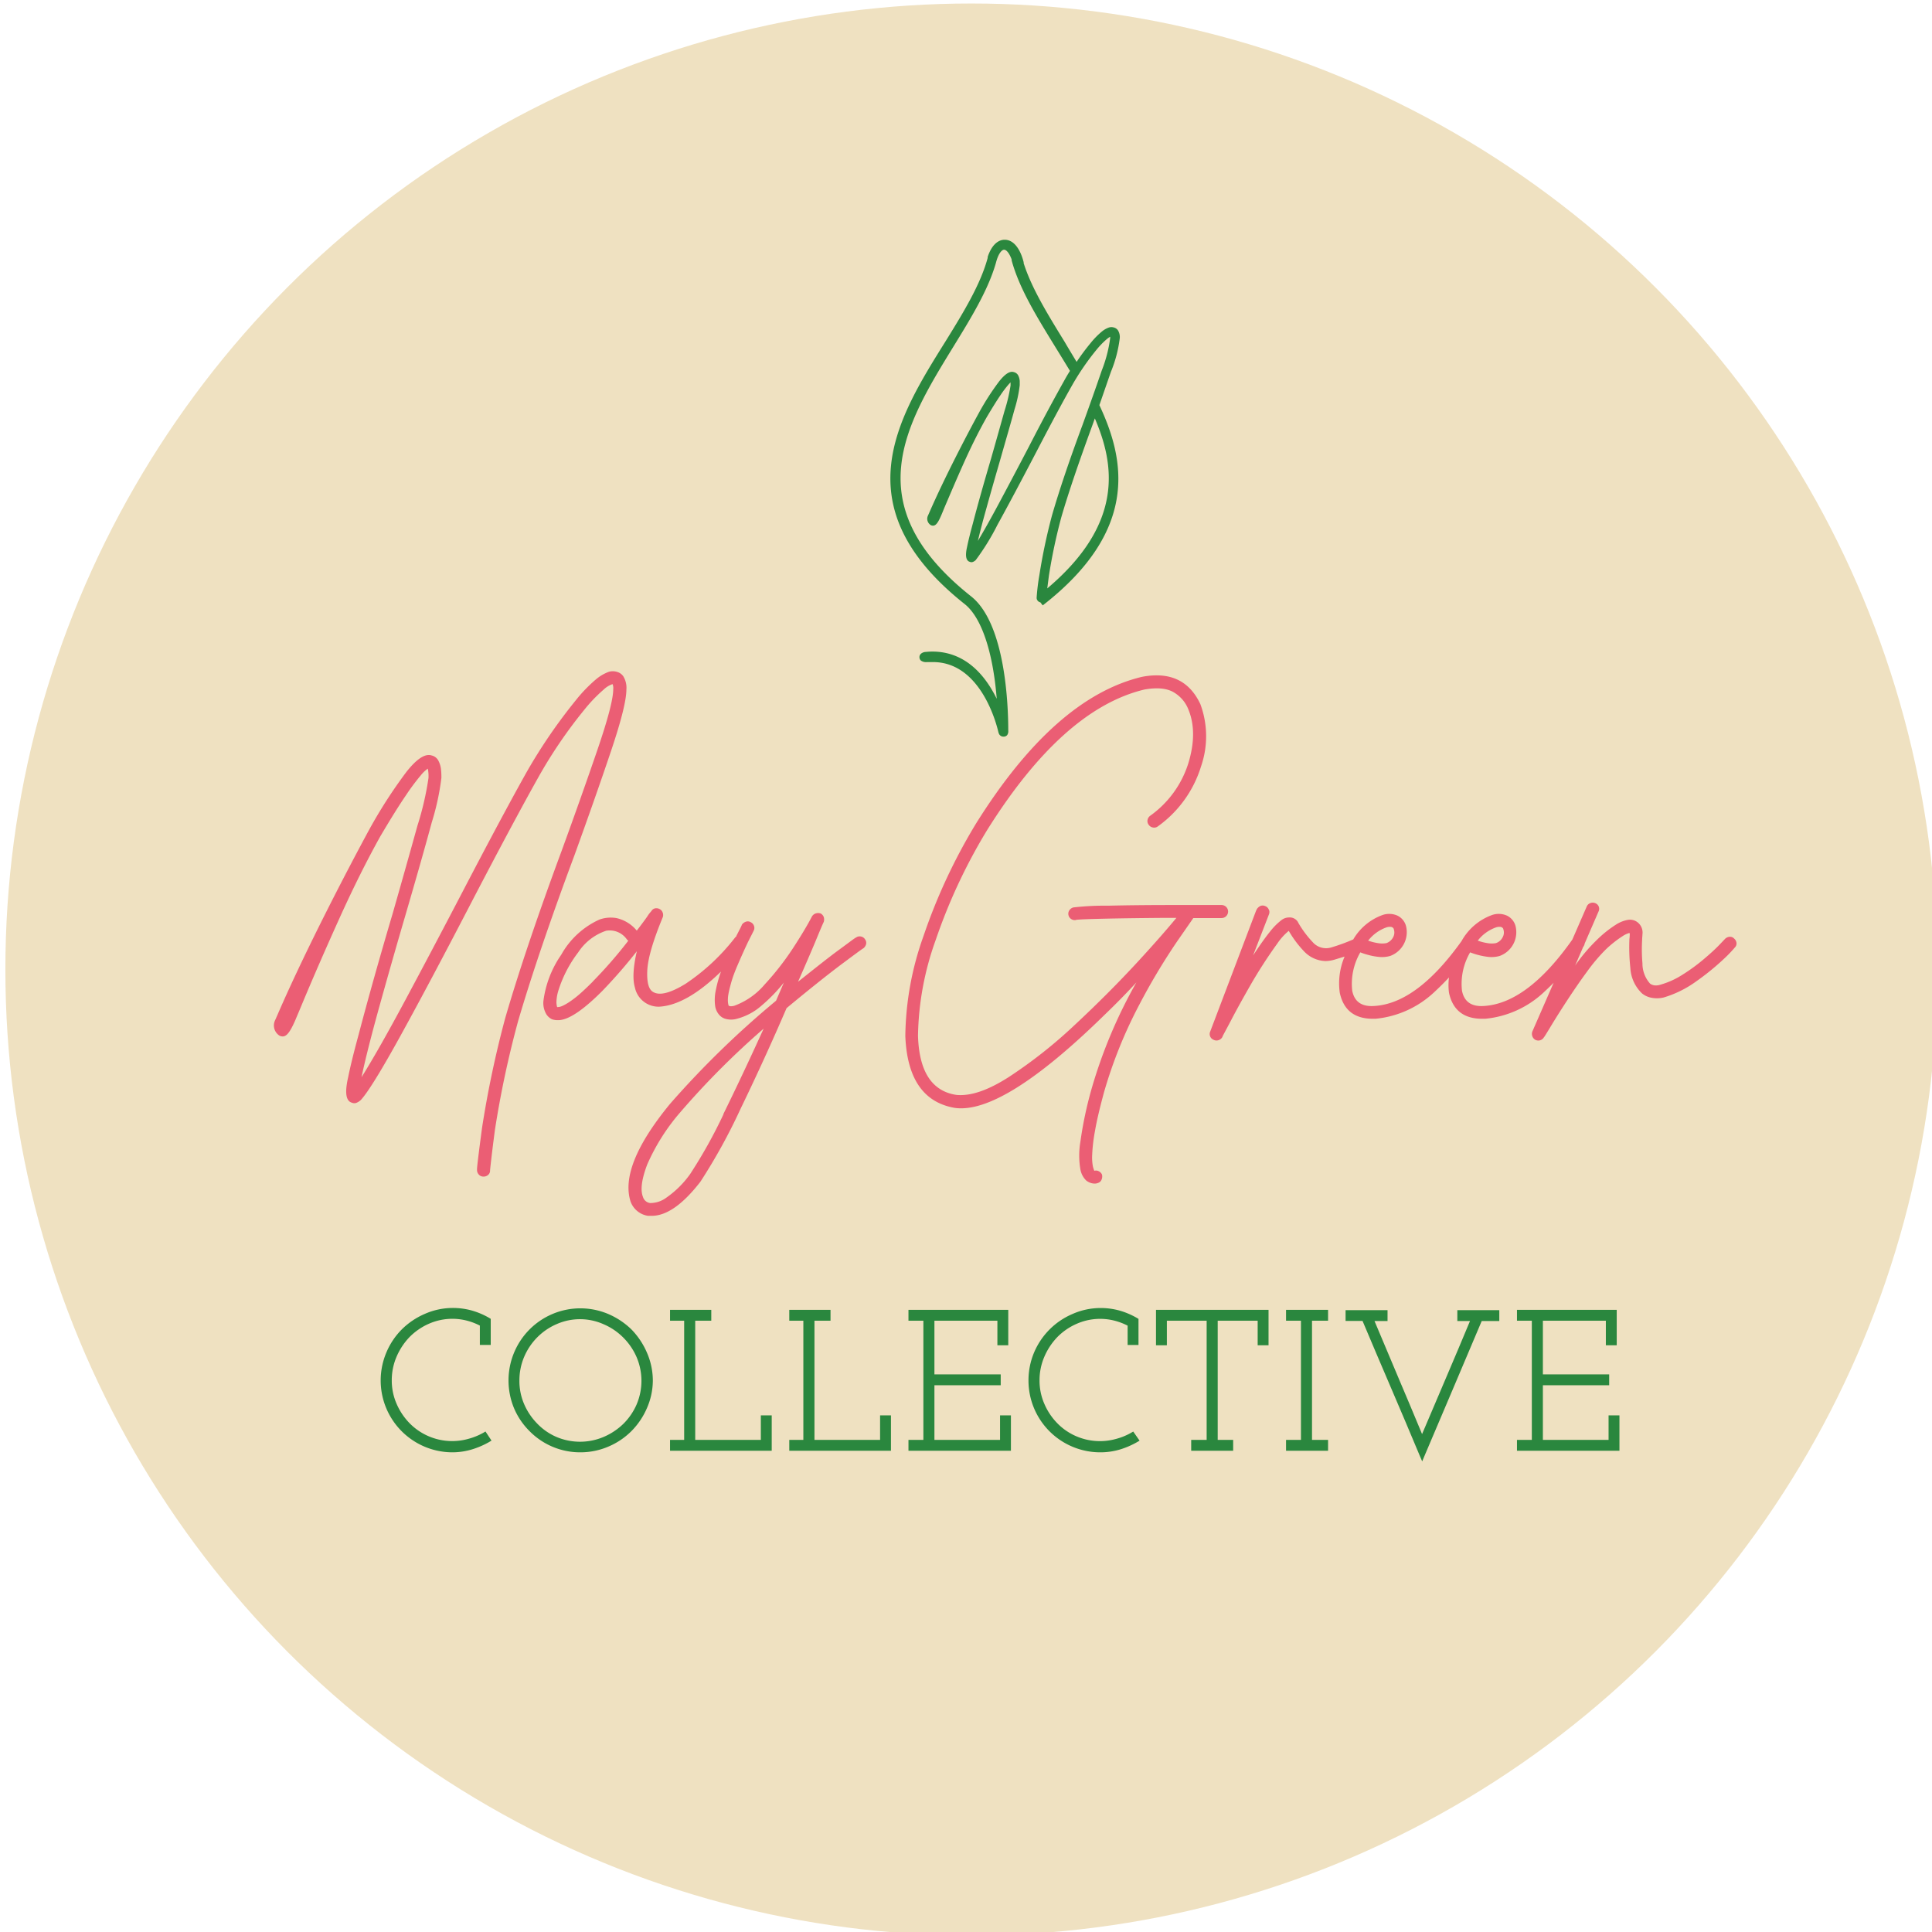 <svg xmlns="http://www.w3.org/2000/svg" viewBox="0 0 320 320"><defs><style>.cls-1{fill:#efe1c1;}.cls-2{fill:#eb5e74;}.cls-3{fill:#2a873e;}</style></defs><title>Green May copia</title><g id="Capa_2" data-name="Capa 2"><circle class="cls-1" cx="160.89" cy="160.58" r="160"/><path class="cls-2" d="M95.14,141.68q3.56-9.84,6.08-17.33t2.53-10.12a3.65,3.65,0,0,0-.51-2.21,1.86,1.86,0,0,0-1.1-.75,2.31,2.31,0,0,0-1.29,0,7,7,0,0,0-2.16,1.27A24.75,24.75,0,0,0,95.36,116a88.48,88.48,0,0,0-8.08,11.79q-3.93,7-10.71,20-4.63,8.88-9.26,17.53t-7.43,13.1q.91-4.35,3-11.87t4.2-14.72q2.85-9.75,4.44-15.64a41.61,41.61,0,0,0,1.59-7.35c0-.32,0-.74-.05-1.26a4,4,0,0,0-.41-1.51,1.68,1.68,0,0,0-1.15-.94q-1.62-.54-4.2,2.74a80.5,80.5,0,0,0-6.14,9.53C57.8,143.59,50.67,157.21,46,168l-.41.93a2,2,0,0,0,.74,2.63c.85.33,1.45,0,2.57-2.56l.36-.86c.25-.58.5-1.18.76-1.81q2.74-6.57,6.17-14.16T63,138.51q2.58-4.37,4.2-6.73a36.4,36.4,0,0,1,2.48-3.34,5.55,5.55,0,0,1,1.18-1.13,6.23,6.23,0,0,1,.11,1.56,49.67,49.67,0,0,1-1.83,7.89q-1.83,6.6-4.09,14.51-3.28,11.08-5.66,20.13c-.82,3-1.4,5.4-1.72,7q-.81,3.51.38,4.15a2.05,2.05,0,0,0,.35.13.93.93,0,0,0,.59,0,2.34,2.34,0,0,0,.78-.49q1.77-1.93,6.65-10.79t12-22.59q6.78-13,10.71-20a78.2,78.2,0,0,1,7.65-11.25,25.32,25.32,0,0,1,3.2-3.34,4,4,0,0,1,1.48-.91,1.79,1.79,0,0,1,.11.86q0,2.37-2.61,10t-5.9,16.66q-6,16.2-9.36,27.73a170.54,170.54,0,0,0-3.85,18.19q-.88,6.57-.84,7a1.12,1.12,0,0,0,.3.8,1,1,0,0,0,.73.33h.05a1.11,1.11,0,0,0,.75-.27.92.92,0,0,0,.33-.76c0-.1.23-2.33.8-6.67a164.85,164.85,0,0,1,3.83-18Q89.12,157.84,95.14,141.68Z"/><path class="cls-2" d="M143,157.07a1.28,1.28,0,0,0,.46-.72,1,1,0,0,0-.19-.78,1,1,0,0,0-.7-.46,1,1,0,0,0-.8.19c-.11,0-1,.7-2.78,2s-4,3.08-6.81,5.31q1.83-4.16,2.94-6.81c.73-1.78,1.17-2.81,1.32-3.1a1.39,1.39,0,0,0,0-.81,1.12,1.12,0,0,0-.51-.59,1.28,1.28,0,0,0-.84,0,1.13,1.13,0,0,0-.62.52c-.68,1.32-1.72,3.07-3.12,5.22a45.83,45.83,0,0,1-4.68,6,12,12,0,0,1-5.06,3.55c-.47.11-.76.09-.87,0s-.07-.06-.1-.19a3.13,3.13,0,0,1-.08-.62,5.61,5.61,0,0,1,.1-1.18c.09-.51.25-1.14.46-1.89s.54-1.67,1-2.74q1-2.33,1.8-4c.56-1.11.86-1.7.89-1.77a1,1,0,0,0,.08-.84,1.06,1.06,0,0,0-.56-.62.93.93,0,0,0-.78-.08,1.36,1.36,0,0,0-.68.51c0,.11-.34.73-.91,1.86l0,.07a1,1,0,0,0-.24.23,34.8,34.8,0,0,1-8.16,7.61c-2.49,1.53-4.28,2-5.35,1.38-.76-.4-1.09-1.58-1-3.56s.94-4.91,2.56-8.83a1.08,1.08,0,0,0,0-.75,1,1,0,0,0-.48-.59,1.13,1.13,0,0,0-.78-.14.91.91,0,0,0-.62.46,5.91,5.91,0,0,0-.7.92c-.43.61-1,1.38-1.72,2.31a6.07,6.07,0,0,0-3.34-2.07,5.53,5.53,0,0,0-2.85.24,13.75,13.75,0,0,0-6.33,5.84A17.28,17.28,0,0,0,90,165.85a3.67,3.67,0,0,0,.48,2.12,2.3,2.3,0,0,0,.92.84,2.7,2.7,0,0,0,1,.16q2.48.06,7.37-4.85a85.15,85.15,0,0,0,5.71-6.56c-.61,2.65-.72,4.65-.32,6a4,4,0,0,0,4,3.18q4.53-.24,10.26-5.82a21,21,0,0,0-.84,3,7.6,7.6,0,0,0-.13,2.69,2.84,2.84,0,0,0,.56,1.34,2.17,2.17,0,0,0,1.08.78,3.46,3.46,0,0,0,2,0,9.93,9.93,0,0,0,4-2.13,26.87,26.87,0,0,0,3.74-3.85c-.43,1-.86,2-1.29,3A153.6,153.6,0,0,0,111,182.81q-8.44,10.27-6.56,16.2a3.64,3.64,0,0,0,2.9,2.37h.6q3.7,0,8.07-5.65a95.42,95.42,0,0,0,6.68-12.14q4-8.26,7.59-16.61,5.39-4.47,8.93-7.14C141.58,158.07,142.84,157.14,143,157.07Zm-44.79,5.49c-.9.9-1.67,1.63-2.31,2.18A16.67,16.67,0,0,1,94.24,166a8.61,8.61,0,0,1-1.11.62,2.07,2.07,0,0,1-.81.19c-.07,0-.12-.28-.16-.73a7.14,7.14,0,0,1,.38-2.18,20.49,20.49,0,0,1,3.23-6.16,8.92,8.92,0,0,1,4.63-3.58,3.46,3.46,0,0,1,3.44,1.45l.22.21A74.05,74.05,0,0,1,98.19,162.56Zm21.62,22a81.45,81.45,0,0,1-5.52,9.9,16.14,16.14,0,0,1-3.9,3.88,4.47,4.47,0,0,1-2.72.92,1.42,1.42,0,0,1-1.19-1q-.69-1.72.7-5.38a34,34,0,0,1,5.49-8.67,134.39,134.39,0,0,1,13.79-13.83Q123.12,177.79,119.81,184.53Z"/><path class="cls-2" d="M197.65,152.06h4.68a1.08,1.08,0,0,0,0-2.16l-8.31,0q-5.64,0-10.45.11a45.85,45.85,0,0,0-5.79.29,1.14,1.14,0,0,0-.67.49,1,1,0,0,0-.13.81,1,1,0,0,0,.4.59,1.05,1.05,0,0,0,.62.21.54.54,0,0,0,.27-.05c.54-.07,2.16-.13,4.87-.19s5.86-.1,9.45-.13h2.26q-2.53,3.06-6.3,7.16-4.91,5.33-10.55,10.58a78.48,78.48,0,0,1-10.85,8.58q-5.19,3.35-8.75,3-6.08-.92-6.35-9.79A48.84,48.84,0,0,1,155,155.64a92.32,92.32,0,0,1,8.48-18.12q12.56-20.07,26.06-23.31,3.28-.58,5,.54a5.66,5.66,0,0,1,2.29,2.75q1.56,3.77,0,8.91a16.89,16.89,0,0,1-6.3,8.69,1.11,1.11,0,0,0-.46.7,1,1,0,0,0,.19.81,1.06,1.06,0,0,0,.7.45,1,1,0,0,0,.81-.18,19.1,19.1,0,0,0,7.16-9.94,15.28,15.28,0,0,0-.11-10.31q-2.75-5.86-9.69-4.52-14.43,3.45-27.46,24.28a94.18,94.18,0,0,0-8.72,18.68,50.6,50.6,0,0,0-3,16.53q.42,10.56,8.18,11.9,7.92,1.13,24.76-15.35c1.91-1.83,3.68-3.64,5.33-5.43a81.34,81.34,0,0,0-7.43,17.66,64.43,64.43,0,0,0-1.85,8.77,13.63,13.63,0,0,0,0,4.5,3.42,3.42,0,0,0,.94,1.85,2.29,2.29,0,0,0,1.4.54,1.44,1.44,0,0,0,.59-.11.92.92,0,0,0,.59-.56,1.34,1.34,0,0,0,.06-.84A1.13,1.13,0,0,0,182,194a1,1,0,0,0-.75-.08,5.47,5.47,0,0,1-.22-.67,8,8,0,0,1-.13-2,27.76,27.76,0,0,1,.46-3.9c.28-1.67.79-3.82,1.5-6.44a76.13,76.13,0,0,1,5.76-14.34A105.52,105.52,0,0,1,195,155.88Z"/><path class="cls-2" d="M287.23,155.46a.92.92,0,0,0-.75-.3,1.19,1.19,0,0,0-.76.35l-1,1.05c-.65.67-1.5,1.45-2.56,2.34a29.77,29.77,0,0,1-3.47,2.53A13.58,13.58,0,0,1,275,163.1a2.27,2.27,0,0,1-.94.11,1.74,1.74,0,0,1-.54-.16,1.16,1.16,0,0,1-.24-.16,5,5,0,0,1-1.24-3.34,27.12,27.12,0,0,1-.05-3.88c0-.36.05-.66.05-.91a2.15,2.15,0,0,0-1.24-2.26,2.12,2.12,0,0,0-1.18-.14,5.39,5.39,0,0,0-2,.81,18.91,18.91,0,0,0-3.18,2.56,28.09,28.09,0,0,0-3.55,4.2l1.34-3.1.06-.08a1.09,1.09,0,0,0,.18-.47l2.29-5.29a1,1,0,0,0-.54-1.4,1.08,1.08,0,0,0-.83,0,1,1,0,0,0-.57.54l-2.39,5.49q-7.44,10.55-14.62,11c-2.08.15-3.3-.7-3.66-2.53a10.34,10.34,0,0,1,1.35-6.35,12,12,0,0,0,3,.75,4.88,4.88,0,0,0,1.91-.16,4.19,4.19,0,0,0,2.58-5.06,2.71,2.71,0,0,0-1.34-1.59,3.37,3.37,0,0,0-2.64-.08,9.47,9.47,0,0,0-4.93,4.27c-4.91,6.87-9.72,10.47-14.45,10.75-2.08.15-3.3-.7-3.66-2.53a10.4,10.4,0,0,1,1.34-6.35,11.6,11.6,0,0,0,1.22.4,10.43,10.43,0,0,0,1.83.35,4.88,4.88,0,0,0,1.91-.16,4.19,4.19,0,0,0,2.58-5.06,2.71,2.71,0,0,0-1.34-1.59,3.37,3.37,0,0,0-2.64-.08,9.29,9.29,0,0,0-4.73,4,32.45,32.45,0,0,1-3.62,1.32,2.94,2.94,0,0,1-2.88-.65,17,17,0,0,1-2.61-3.44l-.05-.11a1.57,1.57,0,0,0-1.46-.76,2.06,2.06,0,0,0-1.26.43,10.59,10.59,0,0,0-1.86,1.86c-.75.92-1.7,2.25-2.85,4l2.64-6.83a.13.13,0,0,1,.05-.11v-.11a.81.81,0,0,0-.11-.59,1,1,0,0,0-.59-.54,1,1,0,0,0-.81,0,1.54,1.54,0,0,0-.54.48l-.16.33-7.59,20a1,1,0,0,0,0,.78,1,1,0,0,0,.59.57,1,1,0,0,0,.44.11,1.12,1.12,0,0,0,1-.59c0-.11.52-1,1.43-2.75s2-3.71,3.31-6a80,80,0,0,1,4.36-6.73,9.8,9.8,0,0,1,1.89-2.09,17.53,17.53,0,0,0,2.55,3.41,5.07,5.07,0,0,0,3.53,1.59,5.49,5.49,0,0,0,1.62-.27l1.55-.47a11.26,11.26,0,0,0-.8,6c.61,2.83,2.4,4.27,5.38,4.3h.54a16.47,16.47,0,0,0,9.64-4.33c.9-.83,1.74-1.67,2.53-2.51a9.79,9.79,0,0,0,0,2.54c.61,2.83,2.41,4.27,5.39,4.3H246a16.47,16.47,0,0,0,9.64-4.33c.59-.54,1.14-1.08,1.69-1.63l-3.52,8.06a1.14,1.14,0,0,0,0,.81,1.09,1.09,0,0,0,.51.59,1.22,1.22,0,0,0,.49.11,1.09,1.09,0,0,0,.91-.54c.08-.07.46-.69,1.16-1.85s1.59-2.58,2.67-4.23,2.18-3.26,3.33-4.82a29.4,29.4,0,0,1,3.07-3.63,18.42,18.42,0,0,1,2.78-2.21,3.91,3.91,0,0,1,1.15-.54.3.3,0,0,1,.06.22,7,7,0,0,1-.06.81v.05a31.79,31.79,0,0,0,.16,4.74,6.3,6.3,0,0,0,1.94,4.2,3.51,3.51,0,0,0,1.37.67,4.78,4.78,0,0,0,2.19,0,17.87,17.87,0,0,0,5.43-2.69,41.69,41.69,0,0,0,4.42-3.58,22.63,22.63,0,0,0,1.94-2,.93.93,0,0,0,.29-.75A1.1,1.1,0,0,0,287.23,155.46Zm-39.51-1.83a1.7,1.7,0,0,1,.8-.11.65.65,0,0,1,.38.19.42.42,0,0,1,.11.24,1.59,1.59,0,0,1-.11,1.26,1.93,1.93,0,0,1-1.13,1,3.89,3.89,0,0,1-1.4,0,8.82,8.82,0,0,1-1.61-.41A6.59,6.59,0,0,1,247.72,153.63Zm-18.15,0a1.76,1.76,0,0,1,.81-.11.65.65,0,0,1,.38.19.42.42,0,0,1,.11.24,1.63,1.63,0,0,1-.11,1.26,2,2,0,0,1-1.13,1,3.89,3.89,0,0,1-1.4,0,8.93,8.93,0,0,1-1.62-.41A6.64,6.64,0,0,1,229.57,153.63Z"/><path class="cls-3" d="M75,217.16a10.91,10.91,0,0,0-4.45.92,11.55,11.55,0,0,0-3.62,2.44,11.39,11.39,0,0,0-2.46,3.67,11.21,11.21,0,0,0-.9,4.46A11.42,11.42,0,0,0,75,240.08a10.71,10.71,0,0,0,3.08-.43,12.85,12.85,0,0,0,2.74-1.17l-.51-.74a10.87,10.87,0,0,1-2.58,1.09,10.12,10.12,0,0,1-2.8.39,10,10,0,0,1-4.08-.84,10.33,10.33,0,0,1-3.31-2.27,11,11,0,0,1-2.24-3.34,10,10,0,0,1-.83-4.08,10.25,10.25,0,0,1,.83-4.12,11.12,11.12,0,0,1,2.27-3.41,10.49,10.49,0,0,1,3.33-2.28A10,10,0,0,1,75,218a10.12,10.12,0,0,1,2.57.33,10.59,10.59,0,0,1,2.42,1v3h.86v-3.59a12.1,12.1,0,0,0-2.77-1.18A11.07,11.07,0,0,0,75,217.16Z"/><path class="cls-3" d="M75,240.55A11.9,11.9,0,0,1,64,224a12,12,0,0,1,2.56-3.82,12.29,12.29,0,0,1,3.76-2.54,11.48,11.48,0,0,1,4.63-1,11.65,11.65,0,0,1,3.22.43,12.62,12.62,0,0,1,2.88,1.23l.23.14v4.32h-1.8v-3.2a10.19,10.19,0,0,0-2.07-.8,9.63,9.63,0,0,0-6.36.49,10.33,10.33,0,0,0-3.19,2.18,10.85,10.85,0,0,0-2.17,3.27,9.79,9.79,0,0,0-.8,3.93,9.57,9.57,0,0,0,.8,3.89,10.69,10.69,0,0,0,2.14,3.2,9.89,9.89,0,0,0,9.74,2.6,10.7,10.7,0,0,0,2.47-1l.37-.22,1,1.51-.44.26a13.79,13.79,0,0,1-2.84,1.21A11.36,11.36,0,0,1,75,240.55Z"/><path class="cls-3" d="M104.25,220.52a12,12,0,0,0-3.67-2.44,11.25,11.25,0,0,0-8.91,0,11.41,11.41,0,0,0-6.08,6.11,11.21,11.21,0,0,0-.9,4.46,11.06,11.06,0,0,0,.9,4.45,11.38,11.38,0,0,0,2.46,3.62,11.41,11.41,0,0,0,12.53,2.46,11.39,11.39,0,0,0,3.67-2.46,11.87,11.87,0,0,0,2.45-3.62,11.07,11.07,0,0,0,.91-4.45,11.22,11.22,0,0,0-.91-4.46A12.22,12.22,0,0,0,104.25,220.52Zm1.62,12.25a10.62,10.62,0,0,1-2.29,3.34,11,11,0,0,1-3.41,2.27,10.21,10.21,0,0,1-4.11.84,10,10,0,0,1-4.09-.84,10.33,10.33,0,0,1-3.31-2.27,11.13,11.13,0,0,1-2.24-3.34,10.25,10.25,0,0,1-.83-4.12,10.37,10.37,0,0,1,.83-4.11,10.8,10.8,0,0,1,2.27-3.38A10.49,10.49,0,0,1,92,218.88a10.31,10.31,0,0,1,8.2,0,10.86,10.86,0,0,1,3.36,2.28,11,11,0,0,1,2.29,3.38,10.5,10.5,0,0,1,0,8.23Z"/><path class="cls-3" d="M96.12,240.55a11.74,11.74,0,0,1-8.4-3.5,11.83,11.83,0,0,1-2.56-3.76,12,12,0,0,1,0-9.28,11.9,11.9,0,0,1,6.32-6.36,11.85,11.85,0,0,1,9.29,0,12.58,12.58,0,0,1,3.81,2.54h0a12.62,12.62,0,0,1,2.55,3.8,11.62,11.62,0,0,1,1,4.65,11.5,11.5,0,0,1-1,4.64,12.31,12.31,0,0,1-2.55,3.76,11.94,11.94,0,0,1-3.81,2.56A11.74,11.74,0,0,1,96.12,240.55Zm0-22.05a9.57,9.57,0,0,0-3.91.81A10.17,10.17,0,0,0,89,221.49a10.33,10.33,0,0,0-2.18,3.24,10,10,0,0,0-.79,3.92,9.65,9.65,0,0,0,.79,3.93,10.53,10.53,0,0,0,2.15,3.2A9.79,9.79,0,0,0,92.16,238a10,10,0,0,0,7.82,0,10.73,10.73,0,0,0,3.27-2.17,10.28,10.28,0,0,0,2.19-3.2,10,10,0,0,0,0-7.85,10.39,10.39,0,0,0-2.2-3.23,10.22,10.22,0,0,0-3.21-2.19A9.57,9.57,0,0,0,96.12,218.5Z"/><polygon class="cls-3" points="126.49 238.96 114.68 238.96 114.68 218.28 117.34 218.28 117.34 217.42 111.45 217.42 111.45 218.28 113.79 218.28 113.79 238.96 111.45 238.96 111.45 239.82 127.36 239.82 127.36 234.9 126.49 234.9 126.49 238.96"/><polygon class="cls-3" points="127.82 240.29 110.98 240.29 110.98 238.49 113.32 238.49 113.32 218.75 110.98 218.75 110.98 216.95 117.81 216.95 117.81 218.75 115.15 218.75 115.15 238.49 126.02 238.49 126.02 234.43 127.82 234.43 127.82 240.29"/><polygon class="cls-3" points="146.24 238.96 134.43 238.96 134.43 218.28 137.09 218.28 137.09 217.42 131.2 217.42 131.2 218.28 133.53 218.28 133.53 238.96 131.2 238.96 131.2 239.82 147.1 239.82 147.1 234.9 146.24 234.9 146.24 238.96"/><polygon class="cls-3" points="147.57 240.29 130.73 240.29 130.73 238.49 133.06 238.49 133.06 218.75 130.73 218.75 130.73 216.95 137.56 216.95 137.56 218.75 134.9 218.75 134.9 238.49 145.77 238.49 145.77 234.43 147.57 234.43 147.57 240.29"/><polygon class="cls-3" points="166.11 238.96 154.3 238.96 154.3 228.97 165.28 228.97 165.28 228.11 154.3 228.11 154.3 218.28 165.66 218.28 165.66 222.35 166.53 222.35 166.53 217.42 150.94 217.42 150.94 218.28 153.41 218.28 153.41 238.96 150.94 238.96 150.94 239.82 166.98 239.82 166.98 234.9 166.11 234.9 166.11 238.96"/><polygon class="cls-3" points="167.44 240.29 150.47 240.29 150.47 238.49 152.94 238.49 152.94 218.75 150.47 218.75 150.47 216.95 167 216.95 167 222.82 165.2 222.82 165.2 218.75 154.77 218.75 154.77 227.64 165.75 227.64 165.75 229.44 154.77 229.44 154.77 238.49 165.64 238.49 165.64 234.43 167.44 234.43 167.44 240.29"/><path class="cls-3" d="M182.24,217.16a10.94,10.94,0,0,0-4.45.92,11.62,11.62,0,0,0-3.61,2.44,11.39,11.39,0,0,0-2.46,3.67,11.21,11.21,0,0,0-.9,4.46,11.41,11.41,0,0,0,11.42,11.43,10.73,10.73,0,0,0,3.09-.43,12.85,12.85,0,0,0,2.74-1.17l-.51-.74a10.87,10.87,0,0,1-2.58,1.09,10.12,10.12,0,0,1-2.8.39,10,10,0,0,1-4.08-.84,10.33,10.33,0,0,1-3.31-2.27,11,11,0,0,1-2.24-3.34,10,10,0,0,1-.83-4.08,10.25,10.25,0,0,1,.83-4.12,11.12,11.12,0,0,1,2.27-3.41,10.49,10.49,0,0,1,3.33-2.28,9.93,9.93,0,0,1,4.09-.85,10.14,10.14,0,0,1,2.58.33,10.78,10.78,0,0,1,2.42,1v3h.86v-3.59a12.1,12.1,0,0,0-2.77-1.18A11.09,11.09,0,0,0,182.24,217.16Z"/><path class="cls-3" d="M182.24,240.55a11.89,11.89,0,0,1-11.89-11.9,11.87,11.87,0,0,1,.93-4.64,12,12,0,0,1,6.33-6.36,11.48,11.48,0,0,1,4.63-1,11.65,11.65,0,0,1,3.22.43,12.81,12.81,0,0,1,2.88,1.23l.23.14v4.32h-1.8v-3.2a10.42,10.42,0,0,0-2.07-.8,9.62,9.62,0,0,0-6.36.49,10.21,10.21,0,0,0-3.19,2.18,10.85,10.85,0,0,0-2.17,3.27,9.79,9.79,0,0,0-.8,3.93,9.57,9.57,0,0,0,.8,3.89,10.5,10.5,0,0,0,2.14,3.2,9.73,9.73,0,0,0,3.17,2.17,9.89,9.89,0,0,0,6.56.43,10.35,10.35,0,0,0,2.47-1l.38-.22,1.05,1.51-.45.26a13.71,13.71,0,0,1-2.83,1.21A11.36,11.36,0,0,1,182.24,240.55Z"/><polygon class="cls-3" points="191.94 222.35 192.8 222.35 192.8 218.28 200.33 218.28 200.33 238.96 197.76 238.96 197.76 239.82 203.78 239.82 203.78 238.96 201.22 238.96 201.22 218.28 208.78 218.28 208.78 222.35 209.64 222.35 209.64 217.42 191.94 217.42 191.94 222.35"/><polygon class="cls-3" points="204.25 240.29 197.3 240.29 197.3 238.49 199.86 238.49 199.86 218.75 193.27 218.75 193.27 222.82 191.47 222.82 191.47 216.95 210.11 216.95 210.11 222.82 208.31 222.82 208.31 218.75 201.69 218.75 201.69 238.49 204.25 238.49 204.25 240.29"/><polygon class="cls-3" points="213.48 218.28 215.94 218.28 215.94 238.96 213.48 238.96 213.48 239.82 219.5 239.82 219.5 238.96 216.84 238.96 216.84 218.28 219.5 218.28 219.5 217.42 213.48 217.42 213.48 218.28"/><polygon class="cls-3" points="219.97 240.29 213.01 240.29 213.01 238.49 215.48 238.49 215.48 218.75 213.01 218.75 213.01 216.95 219.97 216.95 219.97 218.75 217.31 218.75 217.31 238.49 219.97 238.49 219.97 240.29"/><path class="cls-3" d="M241.87,218.28h2.33q-2.07,5-4.16,9.88L235.85,238l-.29.83-.28-.83q-2.09-5-4.17-9.86T227,218.28h2.4v-.86h-6v.86H226q2.4,5.7,4.8,11.3t4.77,11.27q2.4-5.67,4.79-11.27t4.78-11.3h2.76v-.86h-6Z"/><path class="cls-3" d="M235.56,242.05l-.43-1q-2.37-5.67-4.77-11.26t-4.68-11h-2.81V217h6.95v1.8h-2.16q1.93,4.63,3.88,9.21t4,9.52l4.05-9.51q1.95-4.56,3.89-9.22h-2.1V217h6.95v1.8h-2.91q-2.34,5.55-4.66,11T236,241Z"/><polygon class="cls-3" points="266.89 238.96 255.09 238.96 255.09 228.97 266.06 228.97 266.06 228.11 255.09 228.11 255.09 218.28 266.45 218.28 266.45 222.35 267.31 222.35 267.31 217.42 251.72 217.42 251.72 218.28 254.19 218.28 254.19 238.96 251.72 238.96 251.72 239.82 267.76 239.82 267.76 234.9 266.89 234.9 266.89 238.96"/><polygon class="cls-3" points="268.23 240.29 251.26 240.29 251.26 238.49 253.72 238.49 253.72 218.75 251.26 218.75 251.26 216.95 267.78 216.95 267.78 222.82 265.98 222.82 265.98 218.75 255.55 218.75 255.55 227.64 266.53 227.64 266.53 229.44 255.55 229.44 255.55 238.49 266.43 238.49 266.43 234.43 268.23 234.43 268.23 240.29"/><path class="cls-3" d="M159.79,100.06c2.76,2.19,4.68,7.88,5.3,15.68-3.44-7-8.25-8.11-11.75-7.76-.37,0-1.07.25-1.05.89a.76.76,0,0,0,.24.54,1.45,1.45,0,0,0,1,.25c.33,0,.65,0,1,0,8.38,0,10.81,11.52,10.84,11.64l.06.16h0a.8.8,0,0,0,.78.55.78.78,0,0,0,.6-.24A1.11,1.11,0,0,0,167,121c0-4.07-.44-17.71-6.16-22.23C141.77,83.65,150,70.31,157.91,57.42c2.92-4.75,5.68-9.25,7-13.72h0l.05-.18c.41-1.59,1-2.16,1.35-2.16s.84.5,1.25,1.61h0l0,.16c1.27,4.66,4.16,9.34,7.21,14.3.79,1.28,1.63,2.65,2.45,4-.35.55-.69,1.13-1,1.7-1.41,2.52-3.31,6-5.78,10.81-1.7,3.25-3.38,6.43-5,9.46-1.37,2.56-2.54,4.64-3.47,6.19.33-1.43.8-3.24,1.41-5.4.74-2.68,1.51-5.35,2.26-7.94,1-3.51,1.83-6.35,2.4-8.45a22,22,0,0,0,.86-4q0-.26,0-.69a2.49,2.49,0,0,0-.23-.88,1.09,1.09,0,0,0-.73-.59c-.66-.23-1.46.28-2.45,1.53a42.85,42.85,0,0,0-3.33,5.17c-1.86,3.4-5.68,10.69-8.22,16.52l-.22.5a1.23,1.23,0,0,0,.49,1.64c.68.27,1.08-.28,1.61-1.47l.2-.46c.13-.31.26-.64.41-1,1-2.34,2.09-4.91,3.32-7.64s2.47-5.19,3.7-7.36c.92-1.55,1.68-2.77,2.26-3.62A18.15,18.15,0,0,1,167,63.74c.17-.2.29-.32.38-.41,0,.12,0,.28,0,.52a27.13,27.13,0,0,1-1,4.21c-.65,2.32-1.37,4.88-2.21,7.83-1.18,4-2.21,7.64-3.05,10.87-.45,1.64-.76,2.93-.94,3.81-.31,1.36-.21,2.15.3,2.43l.21.08a.64.64,0,0,0,.43,0,1.39,1.39,0,0,0,.49-.31,39.17,39.17,0,0,0,3.61-5.86c1.74-3.15,3.92-7.25,6.5-12.19,2.42-4.66,4.37-8.28,5.78-10.77a42.22,42.22,0,0,1,4.1-6,13.47,13.47,0,0,1,1.71-1.77,4.32,4.32,0,0,1,.57-.41c0,.06,0,.13,0,.24a22.7,22.7,0,0,1-1.4,5.37c-.92,2.7-2,5.73-3.18,9-2.16,5.81-3.86,10.84-5.06,15a94.51,94.51,0,0,0-2.08,9.84,34.89,34.89,0,0,0-.46,3.77.75.75,0,0,0,.21.55.69.69,0,0,0,.4.22l.4.51.13-.1c16-12.52,13.39-24.25,9.25-33.07.75-2.14,1.38-4,1.92-5.53A21.51,21.51,0,0,0,185.47,56a2.13,2.13,0,0,0-.31-1.3,1.19,1.19,0,0,0-.68-.46,1.35,1.35,0,0,0-.79,0,3.8,3.8,0,0,0-1.23.71,13.11,13.11,0,0,0-1.82,1.87,36.74,36.74,0,0,0-2.32,3.12c-.7-1.17-1.39-2.3-2-3.35-2.8-4.55-5.45-8.85-6.77-13h0l0-.16c-.6-2.36-1.74-3.72-3.14-3.72-1.19,0-2.21,1-2.82,2.85h0l0,.16c-1.2,4.43-4,9-7,13.85C148.54,69.43,139.55,84,159.79,100.06Zm13.67-2.6.27-2.09a90.82,90.82,0,0,1,2.06-9.71c1.18-4.06,2.87-9,5-14.83l.55-1.53C184.54,76.76,186.31,86.61,173.46,97.46Z"/></g></svg>